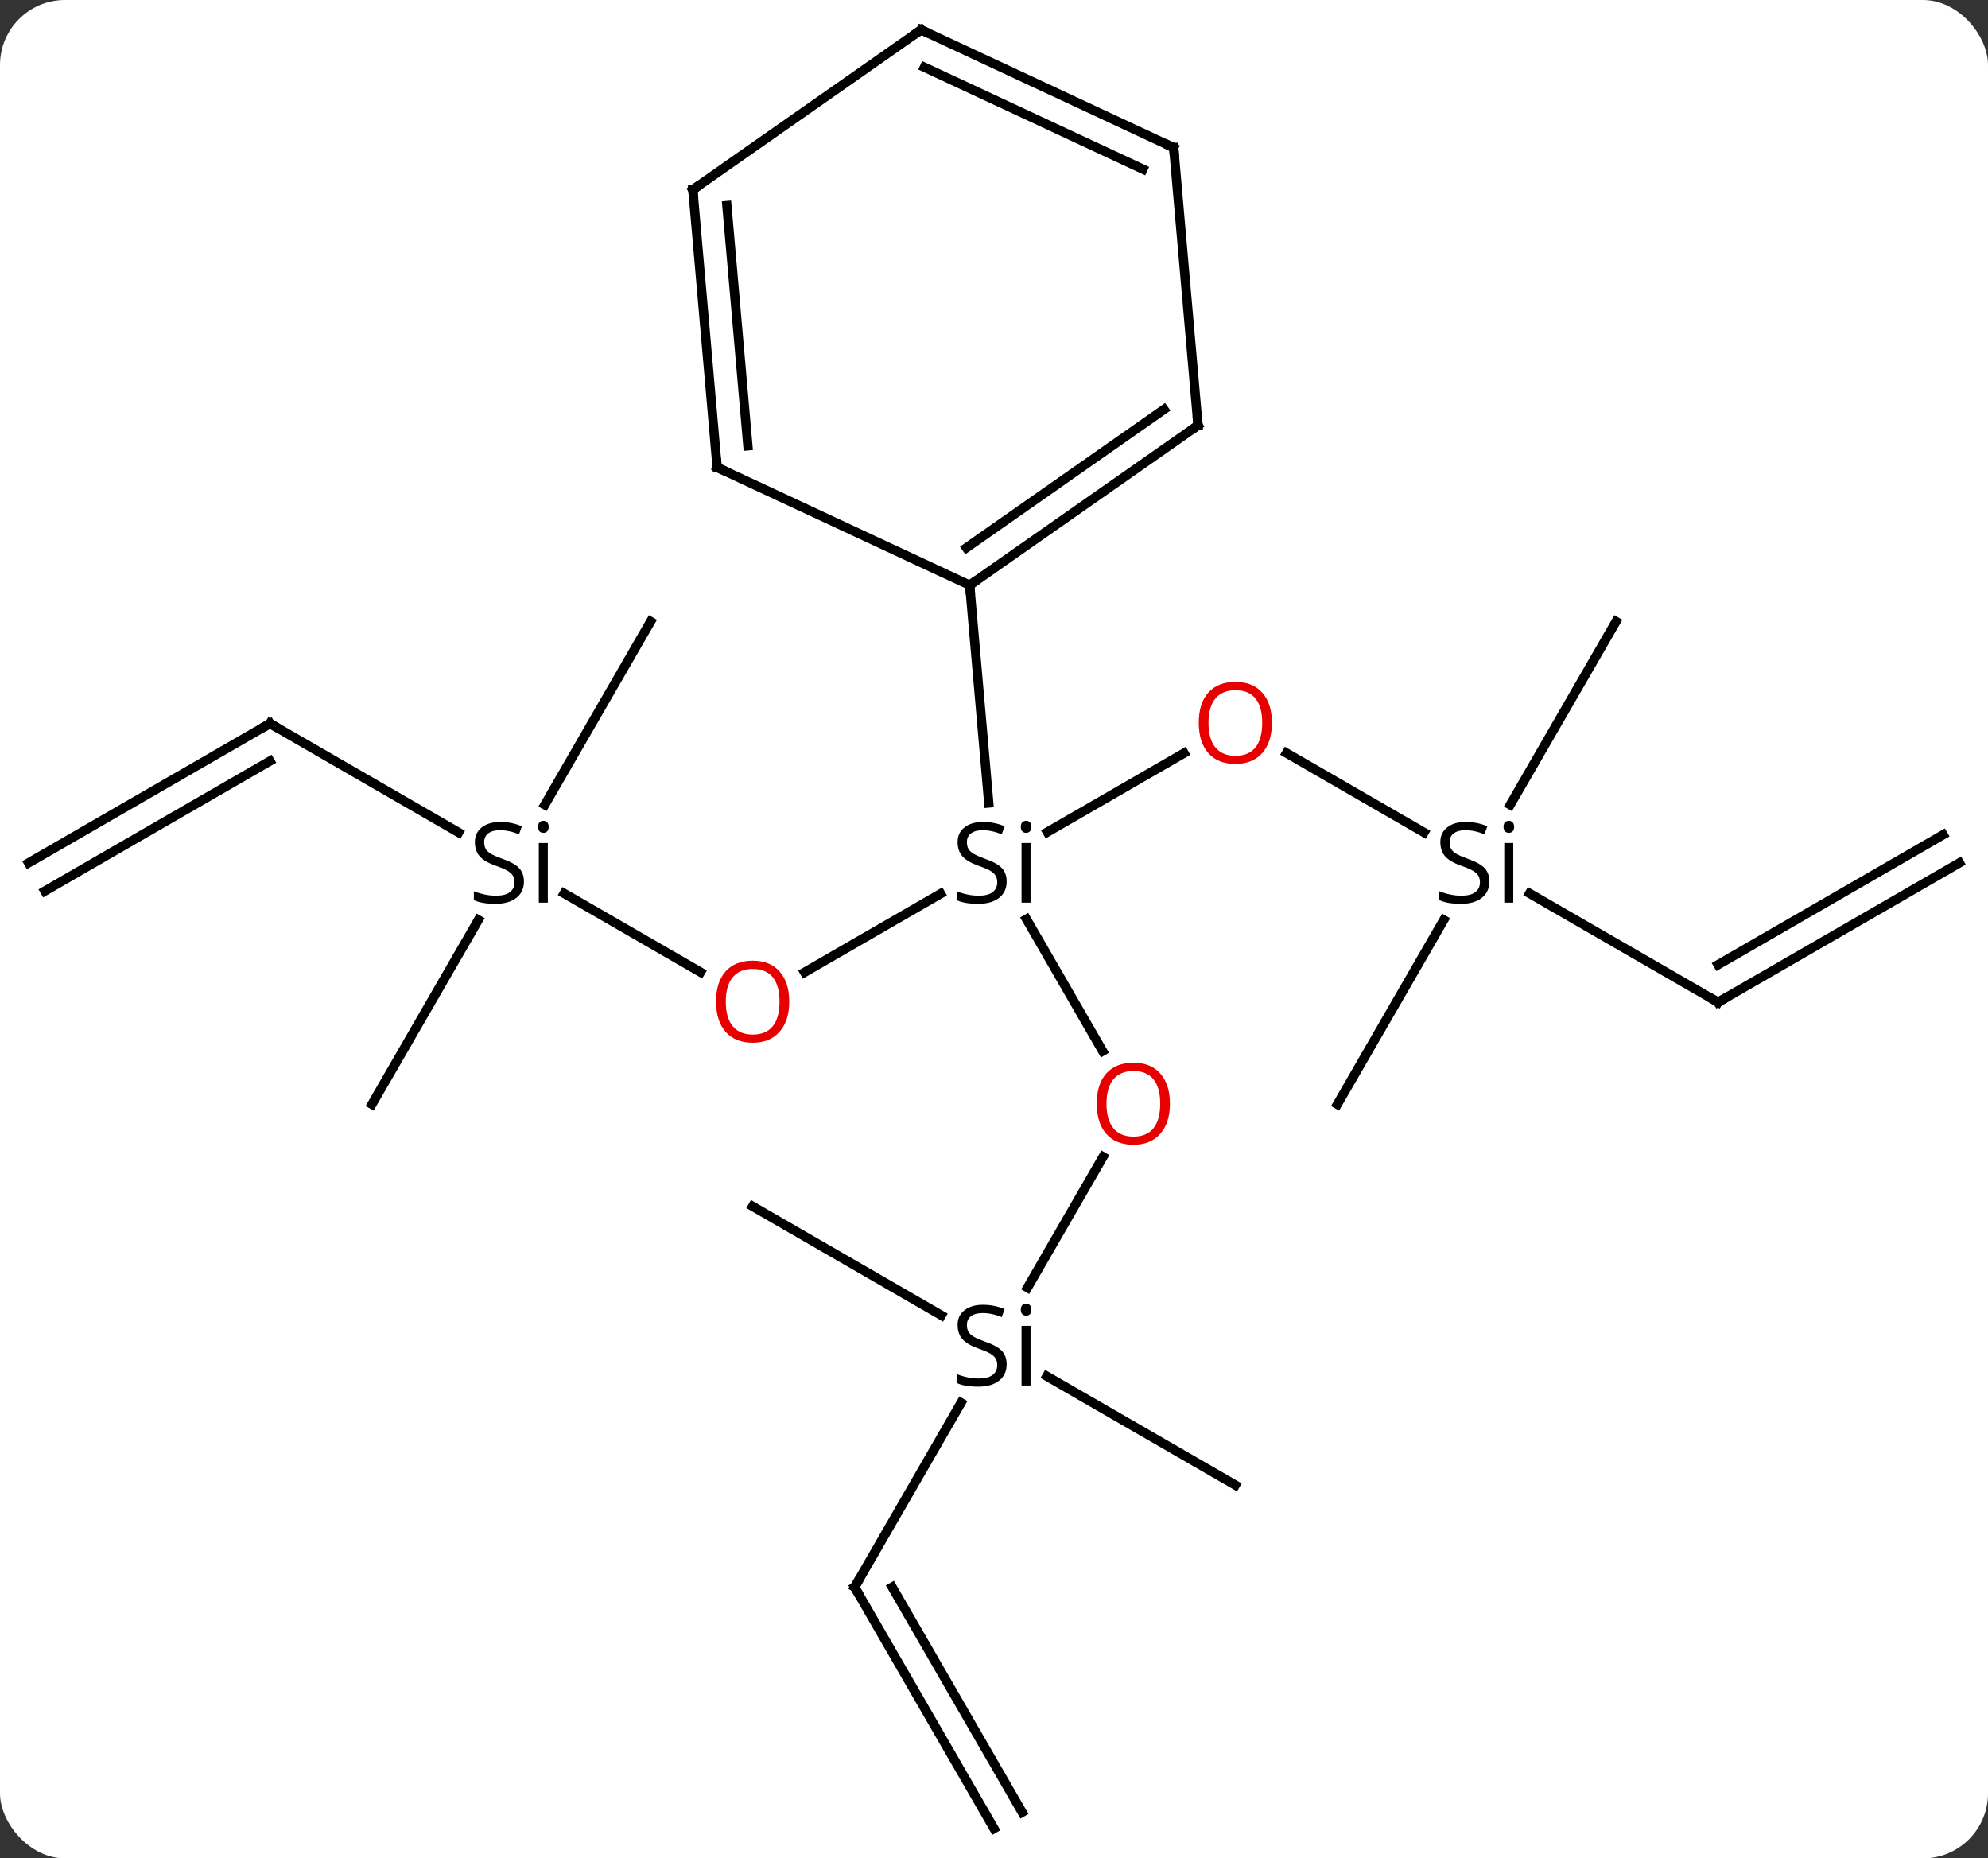 <svg width="214" viewBox="0 0 214 200" style="fill-opacity:1; color-rendering:auto; color-interpolation:auto; text-rendering:auto; stroke:black; stroke-linecap:square; stroke-miterlimit:10; shape-rendering:auto; stroke-opacity:1; fill:black; stroke-dasharray:none; font-weight:normal; stroke-width:1; font-family:'Open Sans'; font-style:normal; stroke-linejoin:miter; font-size:12; stroke-dashoffset:0; image-rendering:auto;" height="200" class="cas-substance-image" xmlns:xlink="http://www.w3.org/1999/xlink" xmlns="http://www.w3.org/2000/svg"><rect x="0" y="0" width="214" height="200" fill="#333333" stroke="none"/><svg class="cas-substance-single-component"><rect y="0" x="0" width="214" stroke="none" ry="7" rx="7" height="200" fill="white" class="cas-substance-group"/><svg y="0" x="0" width="214" viewBox="0 0 214 200" style="fill:black;" height="200" class="cas-substance-single-component-image"><svg><g><g transform="translate(107,100)" style="text-rendering:geometricPrecision; color-rendering:optimizeQuality; color-interpolation:linearRGB; stroke-linecap:butt; image-rendering:optimizeQuality;"><line y2="-18.945" y1="-10.451" x2="20.457" x1="5.745" style="fill:none;"/><line y2="4.64" y1="-3.816" x2="-20.392" x1="-5.747" style="fill:none;"/><line y2="13.121" y1="-1.078" x2="11.693" x1="3.496" style="fill:none;"/><line y2="-37.02" y1="-13.578" x2="-2.616" x1="-0.564" style="fill:none;"/><line y2="-10.405" y1="-18.956" x2="46.296" x1="31.486" style="fill:none;"/><line y2="-3.849" y1="4.625" x2="-46.273" x1="-31.594" style="fill:none;"/><line y2="38.579" y1="24.497" x2="3.608" x1="11.739" style="fill:none;"/><line y2="7.866" y1="-3.849" x2="77.943" x1="57.653" style="fill:none;"/><line y2="-33.114" y1="-13.384" x2="66.963" x1="55.572" style="fill:none;"/><line y2="18.849" y1="-0.996" x2="36.963" x1="48.419" style="fill:none;"/><line y2="-22.134" y1="-10.406" x2="-77.943" x1="-57.63" style="fill:none;"/><line y2="18.849" y1="-0.996" x2="-66.963" x1="-55.507" style="fill:none;"/><line y2="-33.114" y1="-13.384" x2="-36.963" x1="-48.355" style="fill:none;"/><line y2="70.809" y1="50.967" x2="-15" x1="-3.544" style="fill:none;"/><line y2="29.829" y1="41.557" x2="-25.98" x1="-5.667" style="fill:none;"/><line y2="59.829" y1="48.114" x2="25.98" x1="5.689" style="fill:none;"/><line y2="-7.134" y1="7.866" x2="103.923" x1="77.943" style="fill:none;"/><line y2="-10.165" y1="3.825" x2="102.173" x1="77.943" style="fill:none;"/><line y2="-7.134" y1="-22.134" x2="-103.923" x1="-77.943" style="fill:none;"/><line y2="-4.103" y1="-18.093" x2="-102.173" x1="-77.943" style="fill:none;"/><line y2="96.789" y1="70.809" x2="0" x1="-15" style="fill:none;"/><line y2="95.039" y1="70.809" x2="3.031" x1="-10.959" style="fill:none;"/><line y2="-54.225" y1="-37.02" x2="21.96" x1="-2.616" style="fill:none;"/><line y2="-55.933" y1="-41.046" x2="18.297" x1="-2.968" style="fill:none;"/><line y2="-49.698" y1="-37.02" x2="-29.805" x1="-2.616" style="fill:none;"/><line y2="-84.111" y1="-54.225" x2="19.344" x1="21.96" style="fill:none;"/><line y2="-79.584" y1="-49.698" x2="-32.418" x1="-29.805" style="fill:none;"/><line y2="-77.876" y1="-52.016" x2="-28.755" x1="-26.494" style="fill:none;"/><line y2="-96.789" y1="-84.111" x2="-7.845" x1="19.344" style="fill:none;"/><line y2="-92.763" y1="-81.793" x2="-7.493" x1="16.034" style="fill:none;"/><line y2="-96.789" y1="-79.584" x2="-7.845" x1="-32.418" style="fill:none;"/><path style="stroke-linecap:square; stroke:none;" d="M1.363 -5.134 Q1.363 -4.009 0.543 -3.368 Q-0.277 -2.728 -1.684 -2.728 Q-3.215 -2.728 -4.027 -3.134 L-4.027 -4.087 Q-3.496 -3.868 -2.879 -3.736 Q-2.262 -3.603 -1.652 -3.603 Q-0.652 -3.603 -0.152 -3.986 Q0.348 -4.368 0.348 -5.04 Q0.348 -5.478 0.168 -5.767 Q-0.012 -6.056 -0.426 -6.298 Q-0.84 -6.54 -1.699 -6.837 Q-2.887 -7.259 -3.402 -7.845 Q-3.918 -8.431 -3.918 -9.384 Q-3.918 -10.368 -3.176 -10.954 Q-2.434 -11.54 -1.199 -11.54 Q0.066 -11.54 1.145 -11.072 L0.832 -10.212 Q-0.231 -10.65 -1.23 -10.65 Q-2.027 -10.65 -2.473 -10.314 Q-2.918 -9.978 -2.918 -9.368 Q-2.918 -8.931 -2.754 -8.642 Q-2.59 -8.353 -2.199 -8.118 Q-1.809 -7.884 -0.996 -7.587 Q0.348 -7.118 0.856 -6.564 Q1.363 -6.009 1.363 -5.134 ZM3.934 -2.853 L2.965 -2.853 L2.965 -9.275 L3.934 -9.275 L3.934 -2.853 ZM2.887 -11.009 Q2.887 -11.353 3.051 -11.509 Q3.215 -11.665 3.465 -11.665 Q3.699 -11.665 3.863 -11.501 Q4.027 -11.337 4.027 -11.009 Q4.027 -10.681 3.863 -10.525 Q3.699 -10.368 3.465 -10.368 Q3.215 -10.368 3.051 -10.525 Q2.887 -10.681 2.887 -11.009 Z"/></g><g transform="translate(107,100)" style="fill:rgb(230,0,0); text-rendering:geometricPrecision; color-rendering:optimizeQuality; image-rendering:optimizeQuality; font-family:'Open Sans'; stroke:rgb(230,0,0); color-interpolation:linearRGB;"><path style="stroke:none;" d="M29.918 -22.204 Q29.918 -20.142 28.878 -18.962 Q27.839 -17.782 25.996 -17.782 Q24.105 -17.782 23.074 -18.947 Q22.043 -20.111 22.043 -22.22 Q22.043 -24.314 23.074 -25.462 Q24.105 -26.611 25.996 -26.611 Q27.855 -26.611 28.886 -25.439 Q29.918 -24.267 29.918 -22.204 ZM23.089 -22.204 Q23.089 -20.47 23.832 -19.564 Q24.574 -18.657 25.996 -18.657 Q27.418 -18.657 28.144 -19.556 Q28.871 -20.454 28.871 -22.204 Q28.871 -23.939 28.144 -24.829 Q27.418 -25.72 25.996 -25.72 Q24.574 -25.72 23.832 -24.822 Q23.089 -23.923 23.089 -22.204 Z"/><path style="stroke:none;" d="M-22.043 7.796 Q-22.043 9.858 -23.082 11.038 Q-24.121 12.218 -25.964 12.218 Q-27.855 12.218 -28.886 11.053 Q-29.918 9.889 -29.918 7.78 Q-29.918 5.686 -28.886 4.538 Q-27.855 3.389 -25.964 3.389 Q-24.105 3.389 -23.074 4.561 Q-22.043 5.733 -22.043 7.796 ZM-28.871 7.796 Q-28.871 9.53 -28.128 10.436 Q-27.386 11.343 -25.964 11.343 Q-24.543 11.343 -23.816 10.444 Q-23.089 9.546 -23.089 7.796 Q-23.089 6.061 -23.816 5.171 Q-24.543 4.28 -25.964 4.28 Q-27.386 4.28 -28.128 5.178 Q-28.871 6.077 -28.871 7.796 Z"/><path style="stroke:none;" d="M18.938 18.779 Q18.938 20.841 17.898 22.021 Q16.859 23.201 15.016 23.201 Q13.125 23.201 12.094 22.037 Q11.062 20.872 11.062 18.763 Q11.062 16.669 12.094 15.521 Q13.125 14.372 15.016 14.372 Q16.875 14.372 17.906 15.544 Q18.938 16.716 18.938 18.779 ZM12.109 18.779 Q12.109 20.513 12.852 21.419 Q13.594 22.326 15.016 22.326 Q16.438 22.326 17.164 21.427 Q17.891 20.529 17.891 18.779 Q17.891 17.044 17.164 16.154 Q16.438 15.263 15.016 15.263 Q13.594 15.263 12.852 16.162 Q12.109 17.06 12.109 18.779 Z"/><path style="fill:black; stroke:none;" d="M53.326 -5.134 Q53.326 -4.009 52.506 -3.368 Q51.686 -2.728 50.279 -2.728 Q48.748 -2.728 47.936 -3.134 L47.936 -4.087 Q48.467 -3.868 49.084 -3.736 Q49.701 -3.603 50.311 -3.603 Q51.311 -3.603 51.811 -3.986 Q52.311 -4.368 52.311 -5.04 Q52.311 -5.478 52.131 -5.767 Q51.951 -6.056 51.537 -6.298 Q51.123 -6.54 50.264 -6.837 Q49.076 -7.259 48.561 -7.845 Q48.045 -8.431 48.045 -9.384 Q48.045 -10.368 48.787 -10.954 Q49.529 -11.54 50.764 -11.54 Q52.029 -11.54 53.108 -11.072 L52.795 -10.212 Q51.733 -10.65 50.733 -10.65 Q49.936 -10.65 49.49 -10.314 Q49.045 -9.978 49.045 -9.368 Q49.045 -8.931 49.209 -8.642 Q49.373 -8.353 49.764 -8.118 Q50.154 -7.884 50.967 -7.587 Q52.311 -7.118 52.819 -6.564 Q53.326 -6.009 53.326 -5.134 ZM55.897 -2.853 L54.928 -2.853 L54.928 -9.275 L55.897 -9.275 L55.897 -2.853 ZM54.85 -11.009 Q54.85 -11.353 55.014 -11.509 Q55.178 -11.665 55.428 -11.665 Q55.662 -11.665 55.826 -11.501 Q55.99 -11.337 55.99 -11.009 Q55.99 -10.681 55.826 -10.525 Q55.662 -10.368 55.428 -10.368 Q55.178 -10.368 55.014 -10.525 Q54.85 -10.681 54.85 -11.009 Z"/><path style="fill:black; stroke:none;" d="M-50.6 -5.134 Q-50.6 -4.009 -51.42 -3.368 Q-52.24 -2.728 -53.647 -2.728 Q-55.178 -2.728 -55.99 -3.134 L-55.99 -4.087 Q-55.459 -3.868 -54.842 -3.736 Q-54.225 -3.603 -53.615 -3.603 Q-52.615 -3.603 -52.115 -3.986 Q-51.615 -4.368 -51.615 -5.04 Q-51.615 -5.478 -51.795 -5.767 Q-51.975 -6.056 -52.389 -6.298 Q-52.803 -6.54 -53.662 -6.837 Q-54.85 -7.259 -55.365 -7.845 Q-55.881 -8.431 -55.881 -9.384 Q-55.881 -10.368 -55.139 -10.954 Q-54.397 -11.54 -53.162 -11.54 Q-51.897 -11.54 -50.819 -11.072 L-51.131 -10.212 Q-52.194 -10.65 -53.194 -10.65 Q-53.99 -10.65 -54.436 -10.314 Q-54.881 -9.978 -54.881 -9.368 Q-54.881 -8.931 -54.717 -8.642 Q-54.553 -8.353 -54.162 -8.118 Q-53.772 -7.884 -52.959 -7.587 Q-51.615 -7.118 -51.108 -6.564 Q-50.6 -6.009 -50.6 -5.134 ZM-48.029 -2.853 L-48.998 -2.853 L-48.998 -9.275 L-48.029 -9.275 L-48.029 -2.853 ZM-49.076 -11.009 Q-49.076 -11.353 -48.912 -11.509 Q-48.748 -11.665 -48.498 -11.665 Q-48.264 -11.665 -48.1 -11.501 Q-47.936 -11.337 -47.936 -11.009 Q-47.936 -10.681 -48.1 -10.525 Q-48.264 -10.368 -48.498 -10.368 Q-48.748 -10.368 -48.912 -10.525 Q-49.076 -10.681 -49.076 -11.009 Z"/><path style="fill:black; stroke:none;" d="M1.363 46.829 Q1.363 47.954 0.543 48.595 Q-0.277 49.235 -1.684 49.235 Q-3.215 49.235 -4.027 48.829 L-4.027 47.876 Q-3.496 48.095 -2.879 48.227 Q-2.262 48.36 -1.652 48.36 Q-0.652 48.36 -0.152 47.977 Q0.348 47.595 0.348 46.923 Q0.348 46.485 0.168 46.196 Q-0.012 45.907 -0.426 45.665 Q-0.84 45.423 -1.699 45.126 Q-2.887 44.704 -3.402 44.118 Q-3.918 43.532 -3.918 42.579 Q-3.918 41.595 -3.176 41.009 Q-2.434 40.423 -1.199 40.423 Q0.066 40.423 1.145 40.892 L0.832 41.751 Q-0.231 41.313 -1.23 41.313 Q-2.027 41.313 -2.473 41.649 Q-2.918 41.985 -2.918 42.595 Q-2.918 43.032 -2.754 43.321 Q-2.59 43.61 -2.199 43.845 Q-1.809 44.079 -0.996 44.376 Q0.348 44.845 0.856 45.399 Q1.363 45.954 1.363 46.829 ZM3.934 49.11 L2.965 49.11 L2.965 42.688 L3.934 42.688 L3.934 49.11 ZM2.887 40.954 Q2.887 40.61 3.051 40.454 Q3.215 40.298 3.465 40.298 Q3.699 40.298 3.863 40.462 Q4.027 40.626 4.027 40.954 Q4.027 41.282 3.863 41.438 Q3.699 41.595 3.465 41.595 Q3.215 41.595 3.051 41.438 Q2.887 41.282 2.887 40.954 Z"/></g><g transform="translate(107,100)" style="stroke-linecap:butt; text-rendering:geometricPrecision; color-rendering:optimizeQuality; image-rendering:optimizeQuality; font-family:'Open Sans'; color-interpolation:linearRGB; stroke-miterlimit:5;"><path style="fill:none;" d="M77.51 7.616 L77.943 7.866 L78.376 7.616"/><path style="fill:none;" d="M-77.51 -21.884 L-77.943 -22.134 L-78.376 -21.884"/><path style="fill:none;" d="M-14.75 70.376 L-15 70.809 L-14.75 71.242"/><path style="fill:none;" d="M-2.206 -37.307 L-2.616 -37.02 L-2.572 -36.522"/><path style="fill:none;" d="M21.55 -53.938 L21.96 -54.225 L21.916 -54.723"/><path style="fill:none;" d="M-29.352 -49.487 L-29.805 -49.698 L-29.849 -50.196"/><path style="fill:none;" d="M19.388 -83.613 L19.344 -84.111 L18.891 -84.322"/><path style="fill:none;" d="M-32.374 -79.086 L-32.418 -79.584 L-32.008 -79.871"/><path style="fill:none;" d="M-7.392 -96.578 L-7.845 -96.789 L-8.255 -96.502"/></g></g></svg></svg></svg></svg>